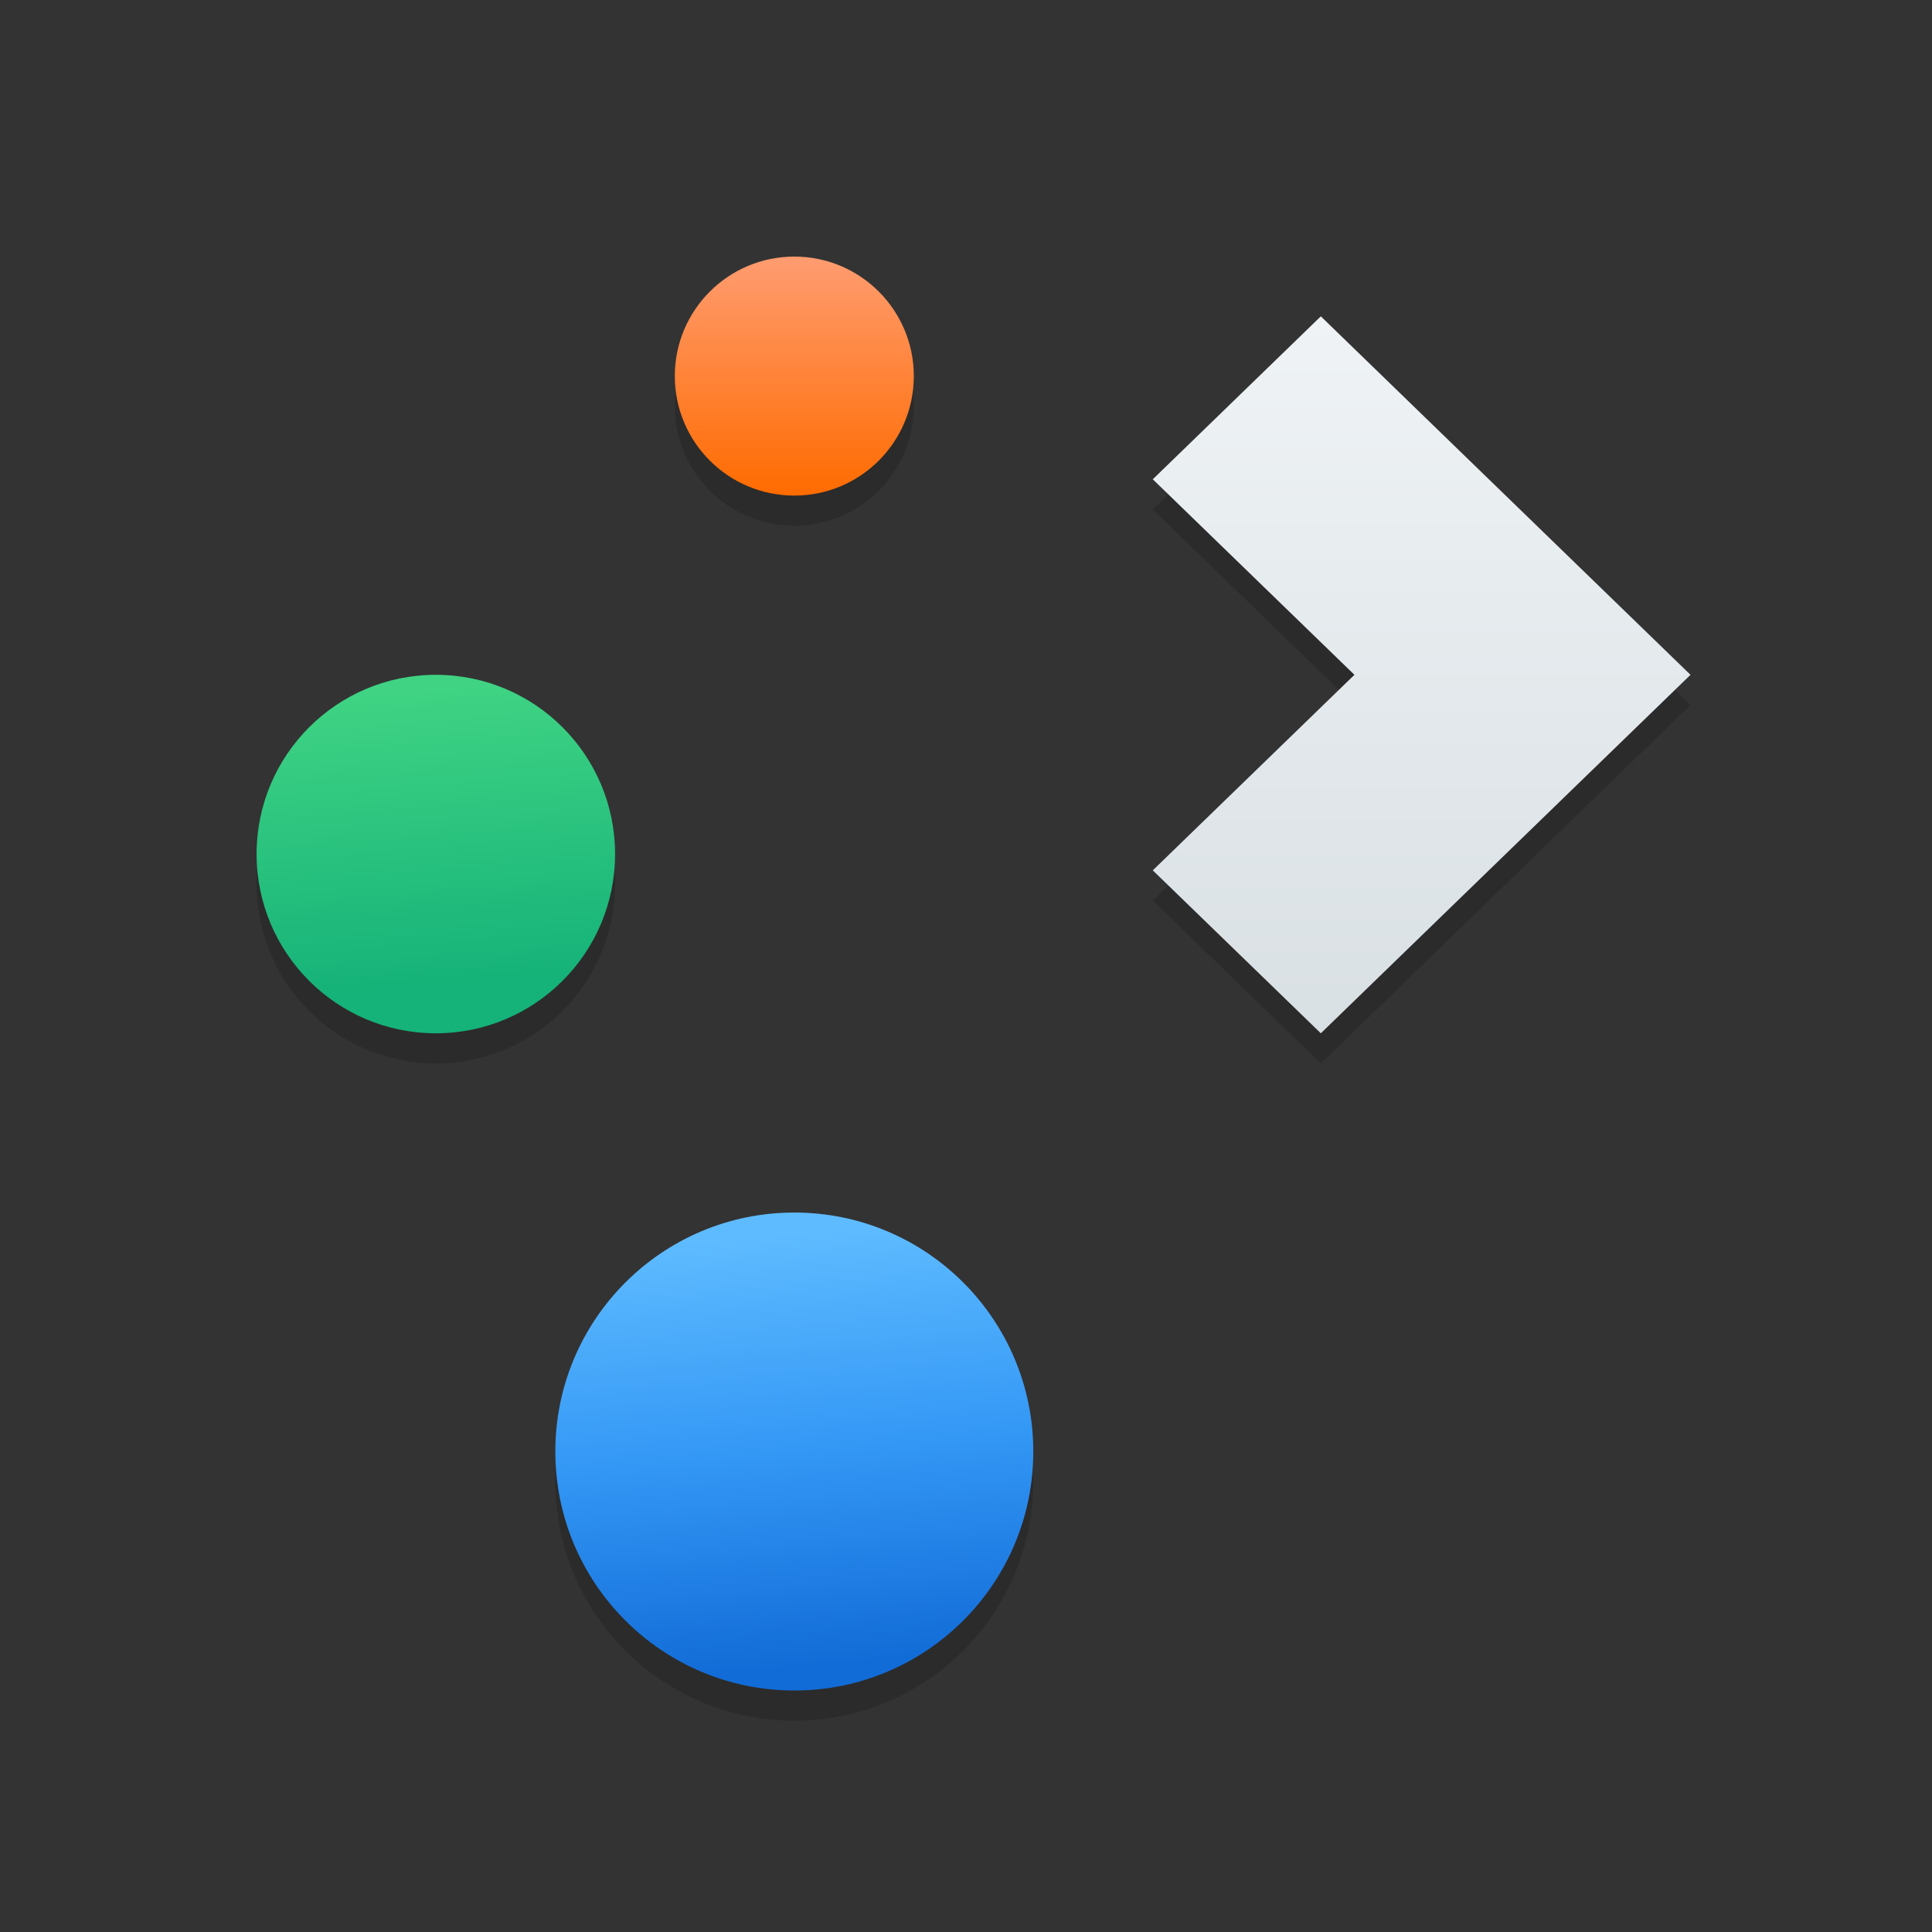 <svg width="128" height="128" viewBox="0 0 128 128" fill="none" xmlns="http://www.w3.org/2000/svg">
<rect x="0" y="0" width="128" height="128" fill="#333333" stroke="none"/>
<g clip-path="url(#clip0_731_1244)">
<path d="M112 46.708L87.508 22.958L76.375 33.754L89.734 46.708L76.375 59.663L87.508 70.458L112 46.708Z" fill="black" fill-opacity="0.15"/>
<circle cx="52.625" cy="26.917" r="7.917" fill="black" fill-opacity="0.15"/>
<circle cx="28.875" cy="58.583" r="11.875" fill="black" fill-opacity="0.15"/>
<circle cx="52.625" cy="98.167" r="15.833" fill="black" fill-opacity="0.15"/>
<path d="M112 44.708L87.508 20.958L76.375 31.754L89.734 44.708L76.375 57.663L87.508 68.458L112 44.708Z" fill="url(#paint0_linear_731_1244)"/>
<circle cx="52.625" cy="24.917" r="7.917" fill="url(#paint1_linear_731_1244)"/>
<circle cx="28.875" cy="56.583" r="11.875" fill="url(#paint2_linear_731_1244)"/>
<circle cx="52.625" cy="96.167" r="15.833" fill="url(#paint3_linear_731_1244)"/>
</g>
<defs>
<linearGradient id="paint0_linear_731_1244" x1="94.188" y1="20.958" x2="94.188" y2="68.458" gradientUnits="userSpaceOnUse">
<stop stop-color="#EFF3F5"/>
<stop offset="1" stop-color="#D9E0E4"/>
</linearGradient>
<linearGradient id="paint1_linear_731_1244" x1="52.625" y1="17" x2="52.625" y2="32.833" gradientUnits="userSpaceOnUse">
<stop stop-color="#FF9C71"/>
<stop offset="1" stop-color="#FF6B00"/>
</linearGradient>
<linearGradient id="paint2_linear_731_1244" x1="27.478" y1="45.746" x2="29.014" y2="65.395" gradientUnits="userSpaceOnUse">
<stop stop-color="#3FD383"/>
<stop offset="1" stop-color="#15B279"/>
</linearGradient>
<linearGradient id="paint3_linear_731_1244" x1="50.762" y1="81.846" x2="53.207" y2="110.453" gradientUnits="userSpaceOnUse">
<stop stop-color="#5EBBFF"/>
<stop offset="0.507" stop-color="#3397F5"/>
<stop offset="1" stop-color="#126CD7"/>
</linearGradient>
<clipPath id="clip0_731_1244">
<rect width="128" height="128" fill="white"/>
</clipPath>
</defs>
</svg>
